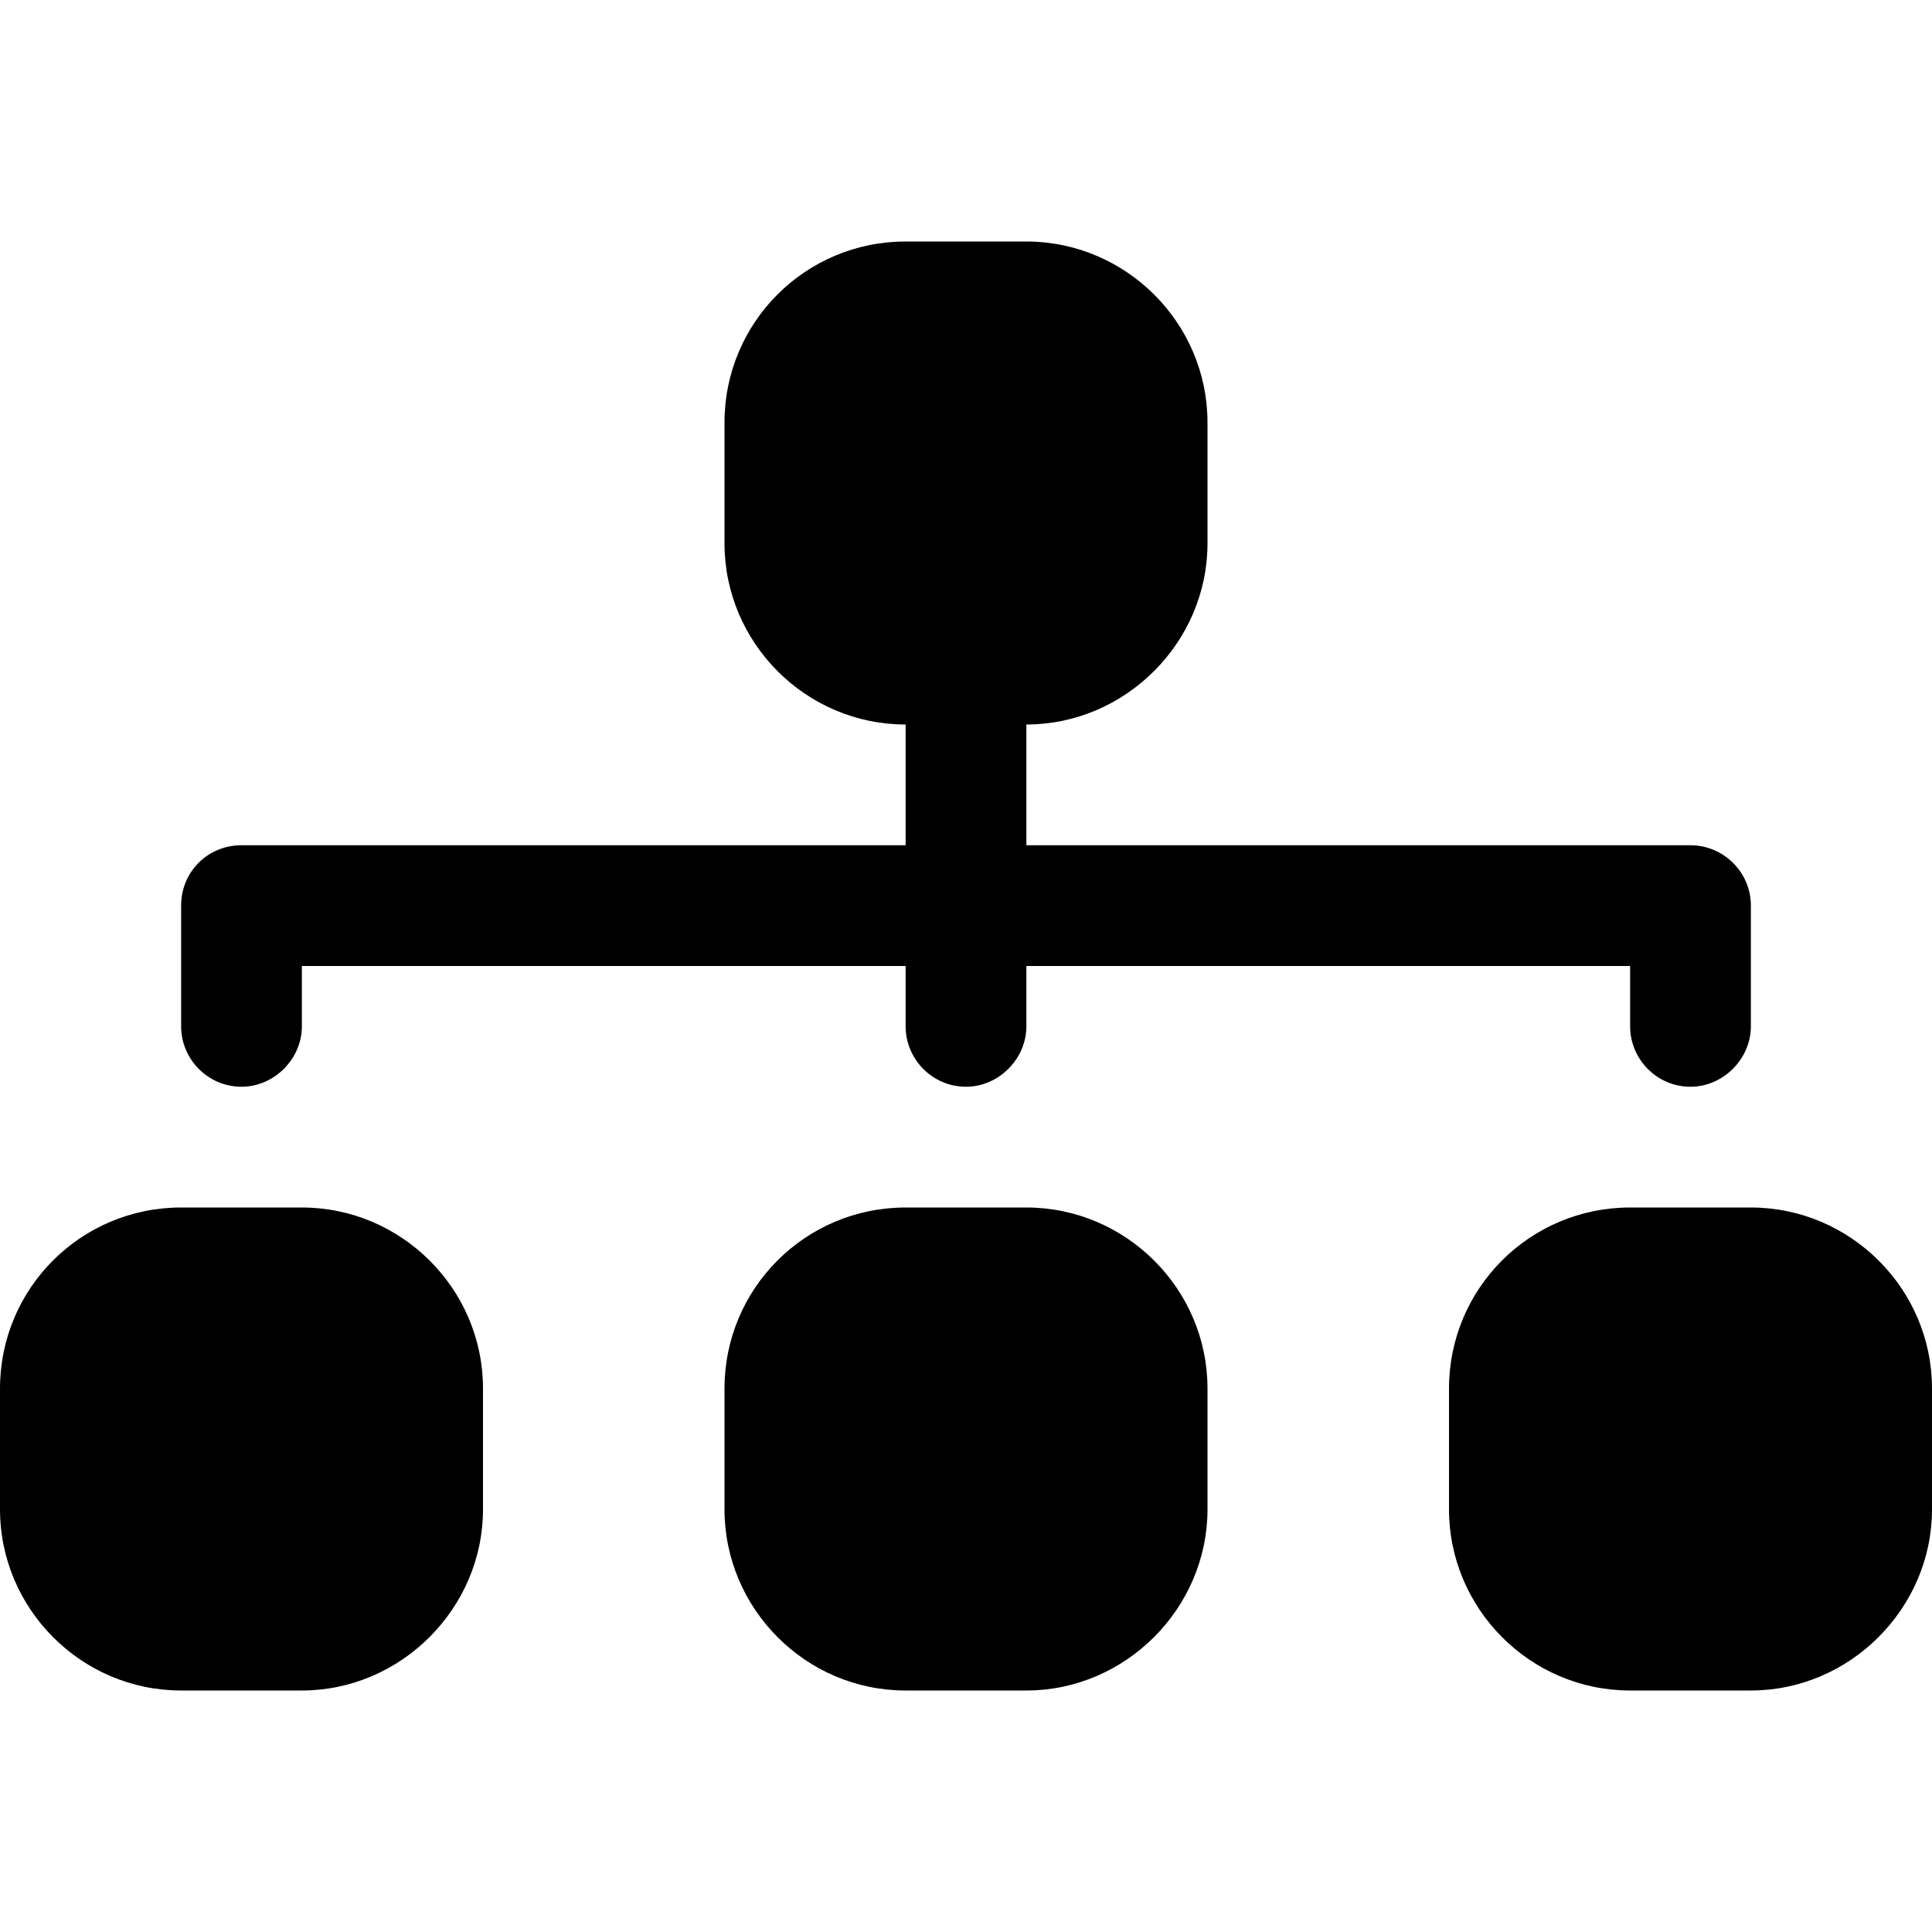 <svg viewBox="0 0 16 16" xmlns="http://www.w3.org/2000/svg"><path fill-rule="evenodd" d="M6 3.5v0C6 2.67 6.67 2 7.5 2h1v0c.82 0 1.5.67 1.5 1.5v1 0C10 5.32 9.32 6 8.5 6v1H14v0c.27 0 .5.22.5.5v1 0c0 .27-.23.5-.5.5 -.28 0-.5-.23-.5-.5V8h-5v.5 0c0 .27-.23.5-.5.5 -.28 0-.5-.23-.5-.5V8h-5v.5 0c0 .27-.23.5-.5.5 -.28 0-.5-.23-.5-.5v-1 0c0-.28.22-.5.5-.5h5.5V6v0C6.67 6 6 5.32 6 4.5v-1Zm-6 8v0c0-.83.67-1.5 1.5-1.5h1v0c.82 0 1.5.67 1.5 1.5v1 0c0 .82-.68 1.5-1.5 1.5h-1v0C.67 14 0 13.32 0 12.5v-1Zm6 0v0c0-.83.67-1.5 1.5-1.5h1v0c.82 0 1.5.67 1.5 1.5v1 0c0 .82-.68 1.5-1.5 1.5h-1v0c-.83 0-1.5-.68-1.5-1.5v-1Zm6 0v0c0-.83.67-1.5 1.5-1.5h1v0c.82 0 1.5.67 1.5 1.5v1 0c0 .82-.68 1.5-1.5 1.5h-1v0c-.83 0-1.5-.68-1.5-1.5v-1Z"/></svg>